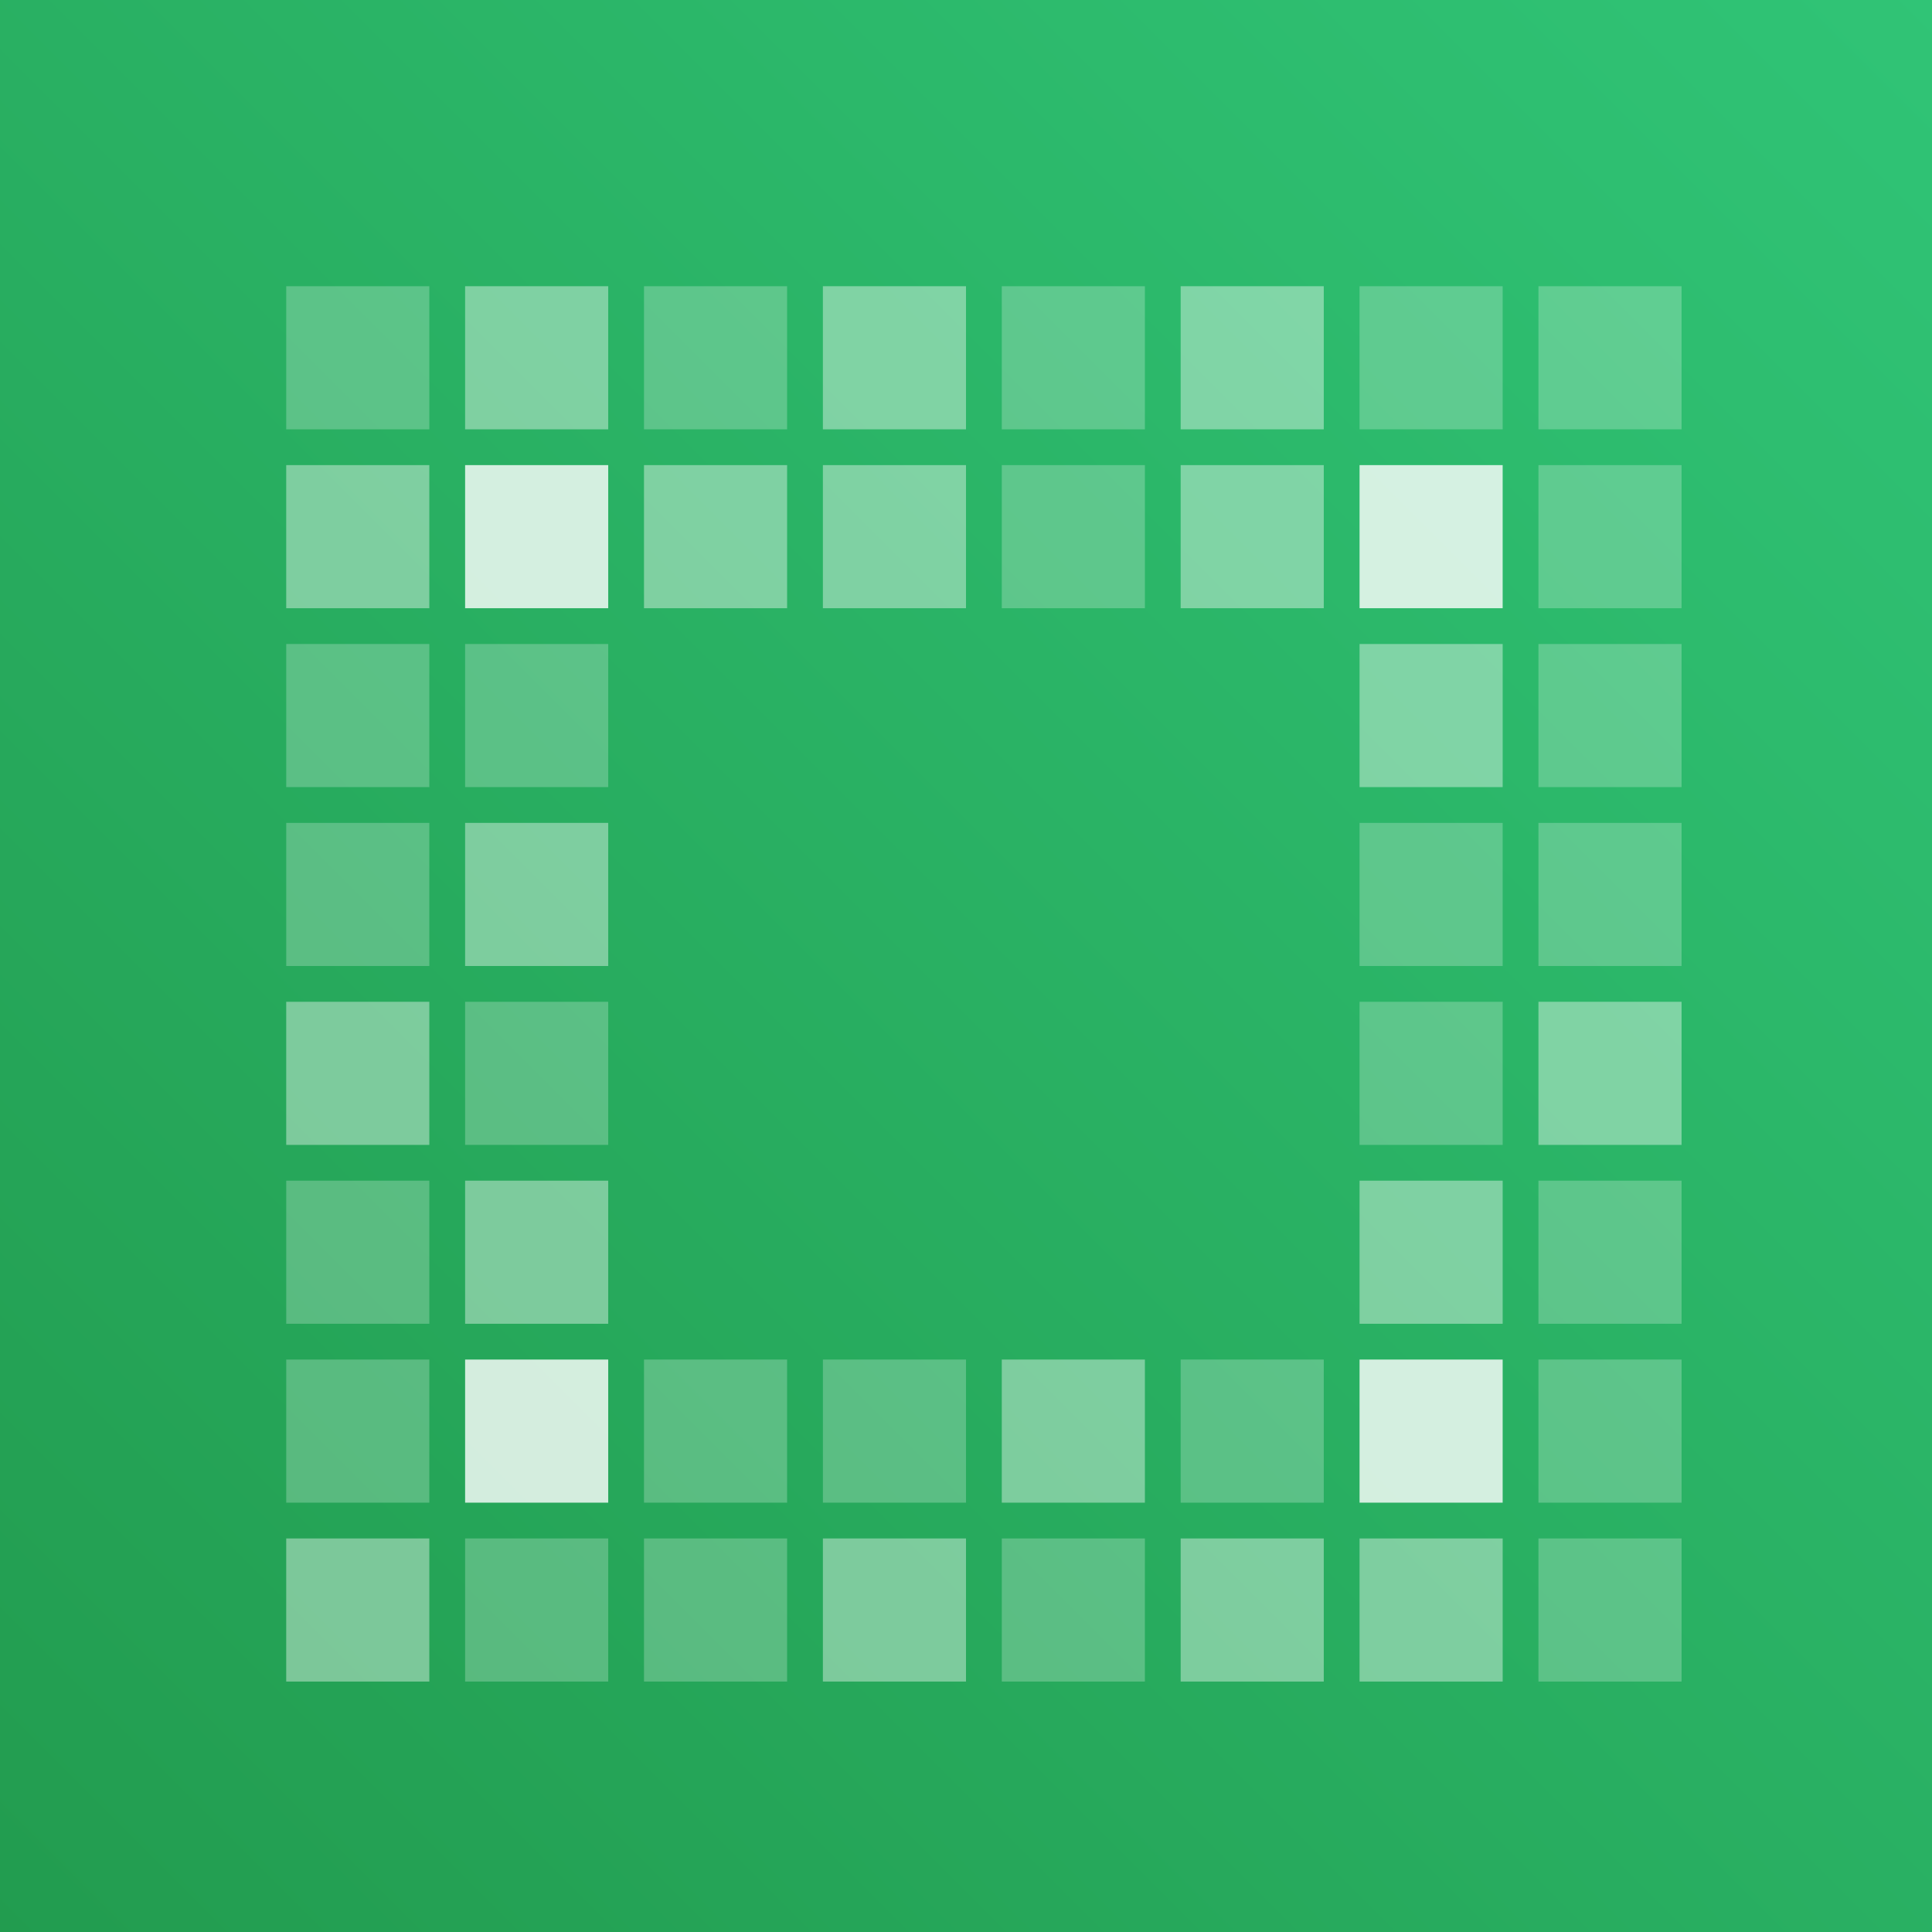 <?xml version="1.0" encoding="UTF-8"?>
<svg width="54px" height="54px" viewBox="0 0 54 54" version="1.1" xmlns="http://www.w3.org/2000/svg" xmlns:xlink="http://www.w3.org/1999/xlink">
    <rect x="0" y="0" width="54" height="54" fill="#333333" stroke="none"/>
    <!-- Generator: Sketch 44.1 (41455) - http://www.bohemiancoding.com/sketch -->
    <title>compute</title>
    <desc>Created with Sketch.</desc>
    <defs>
        <linearGradient x1="100%" y1="0%" x2="0%" y2="100%" id="linearGradient-1">
            <stop stop-color="#30C476" offset="0%"></stop>
            <stop stop-color="#229C4F" offset="100%"></stop>
        </linearGradient>
    </defs>
    <g id="Page-1" stroke="none" stroke-width="1" fill="none" fill-rule="evenodd">
        <g id="Express-Marketing" transform="translate(-141, -1127)">
            <g id="compute" transform="translate(141, 1127)">
                <rect id="Rectangle-32" fill="url(#linearGradient-1)" x="0" y="0" width="54" height="54"></rect>
                <g id="Group-29" opacity="0.8" transform="translate(8, 8)" fill="#FFFFFF">
                    <rect id="Rectangle-32-Copy" opacity="0.3" x="0" y="0" width="4" height="4"></rect>
                    <rect id="Rectangle-32-Copy-9" opacity="0.5" x="0" y="5" width="4" height="4"></rect>
                    <rect id="Rectangle-32-Copy-17" opacity="0.3" x="0" y="10" width="4" height="4"></rect>
                    <rect id="Rectangle-32-Copy-25" opacity="0.3" x="0" y="15" width="4" height="4"></rect>
                    <rect id="Rectangle-32-Copy-33" opacity="0.5" x="0" y="20" width="4" height="4"></rect>
                    <rect id="Rectangle-32-Copy-41" opacity="0.3" x="0" y="25" width="4" height="4"></rect>
                    <rect id="Rectangle-32-Copy-49" opacity="0.3" x="0" y="30" width="4" height="4"></rect>
                    <rect id="Rectangle-32-Copy-57" opacity="0.5" x="0" y="35" width="4" height="4"></rect>
                    <rect id="Rectangle-32-Copy-2" opacity="0.3" x="30" y="0" width="4" height="4"></rect>
                    <rect id="Rectangle-32-Copy-10" x="30" y="5" width="4" height="4"></rect>
                    <rect id="Rectangle-32-Copy-18" opacity="0.5" x="30" y="10" width="4" height="4"></rect>
                    <rect id="Rectangle-32-Copy-26" opacity="0.3" x="30" y="15" width="4" height="4"></rect>
                    <rect id="Rectangle-32-Copy-34" opacity="0.3" x="30" y="20" width="4" height="4"></rect>
                    <rect id="Rectangle-32-Copy-42" opacity="0.5" x="30" y="25" width="4" height="4"></rect>
                    <rect id="Rectangle-32-Copy-50" x="30" y="30" width="4" height="4"></rect>
                    <rect id="Rectangle-32-Copy-58" opacity="0.5" x="30" y="35" width="4" height="4"></rect>
                    <rect id="Rectangle-32-Copy-8" opacity="0.3" x="35" y="0" width="4" height="4"></rect>
                    <rect id="Rectangle-32-Copy-11" opacity="0.3" x="35" y="5" width="4" height="4"></rect>
                    <rect id="Rectangle-32-Copy-19" opacity="0.3" x="35" y="10" width="4" height="4"></rect>
                    <rect id="Rectangle-32-Copy-27" opacity="0.3" x="35" y="15" width="4" height="4"></rect>
                    <rect id="Rectangle-32-Copy-35" opacity="0.5" x="35" y="20" width="4" height="4"></rect>
                    <rect id="Rectangle-32-Copy-43" opacity="0.3" x="35" y="25" width="4" height="4"></rect>
                    <rect id="Rectangle-32-Copy-51" opacity="0.3" x="35" y="30" width="4" height="4"></rect>
                    <rect id="Rectangle-32-Copy-59" opacity="0.3" x="35" y="35" width="4" height="4"></rect>
                    <rect id="Rectangle-32-Copy-3" opacity="0.5" x="15" y="0" width="4" height="4"></rect>
                    <rect id="Rectangle-32-Copy-12" opacity="0.5" x="15" y="5" width="4" height="4"></rect>
                    <rect id="Rectangle-32-Copy-52" opacity="0.3" x="15" y="30" width="4" height="4"></rect>
                    <rect id="Rectangle-32-Copy-60" opacity="0.5" x="15" y="35" width="4" height="4"></rect>
                    <rect id="Rectangle-32-Copy-4" opacity="0.5" x="5" y="0" width="4" height="4"></rect>
                    <rect id="Rectangle-32-Copy-13" x="5" y="5" width="4" height="4"></rect>
                    <rect id="Rectangle-32-Copy-21" opacity="0.3" x="5" y="10" width="4" height="4"></rect>
                    <rect id="Rectangle-32-Copy-29" opacity="0.5" x="5" y="15" width="4" height="4"></rect>
                    <rect id="Rectangle-32-Copy-37" opacity="0.3" x="5" y="20" width="4" height="4"></rect>
                    <rect id="Rectangle-32-Copy-45" opacity="0.5" x="5" y="25" width="4" height="4"></rect>
                    <rect id="Rectangle-32-Copy-53" x="5" y="30" width="4" height="4"></rect>
                    <rect id="Rectangle-32-Copy-61" opacity="0.3" x="5" y="35" width="4" height="4"></rect>
                    <rect id="Rectangle-32-Copy-6" opacity="0.3" x="20" y="0" width="4" height="4"></rect>
                    <rect id="Rectangle-32-Copy-14" opacity="0.3" x="20" y="5" width="4" height="4"></rect>
                    <rect id="Rectangle-32-Copy-54" opacity="0.5" x="20" y="30" width="4" height="4"></rect>
                    <rect id="Rectangle-32-Copy-62" opacity="0.3" x="20" y="35" width="4" height="4"></rect>
                    <rect id="Rectangle-32-Copy-5" opacity="0.3" x="10" y="0" width="4" height="4"></rect>
                    <rect id="Rectangle-32-Copy-15" opacity="0.5" x="10" y="5" width="4" height="4"></rect>
                    <rect id="Rectangle-32-Copy-55" opacity="0.3" x="10" y="30" width="4" height="4"></rect>
                    <rect id="Rectangle-32-Copy-63" opacity="0.3" x="10" y="35" width="4" height="4"></rect>
                    <rect id="Rectangle-32-Copy-7" opacity="0.5" x="25" y="0" width="4" height="4"></rect>
                    <rect id="Rectangle-32-Copy-16" opacity="0.5" x="25" y="5" width="4" height="4"></rect>
                    <rect id="Rectangle-32-Copy-56" opacity="0.3" x="25" y="30" width="4" height="4"></rect>
                    <rect id="Rectangle-32-Copy-64" opacity="0.5" x="25" y="35" width="4" height="4"></rect>
                </g>
            </g>
        </g>
    </g>
</svg>